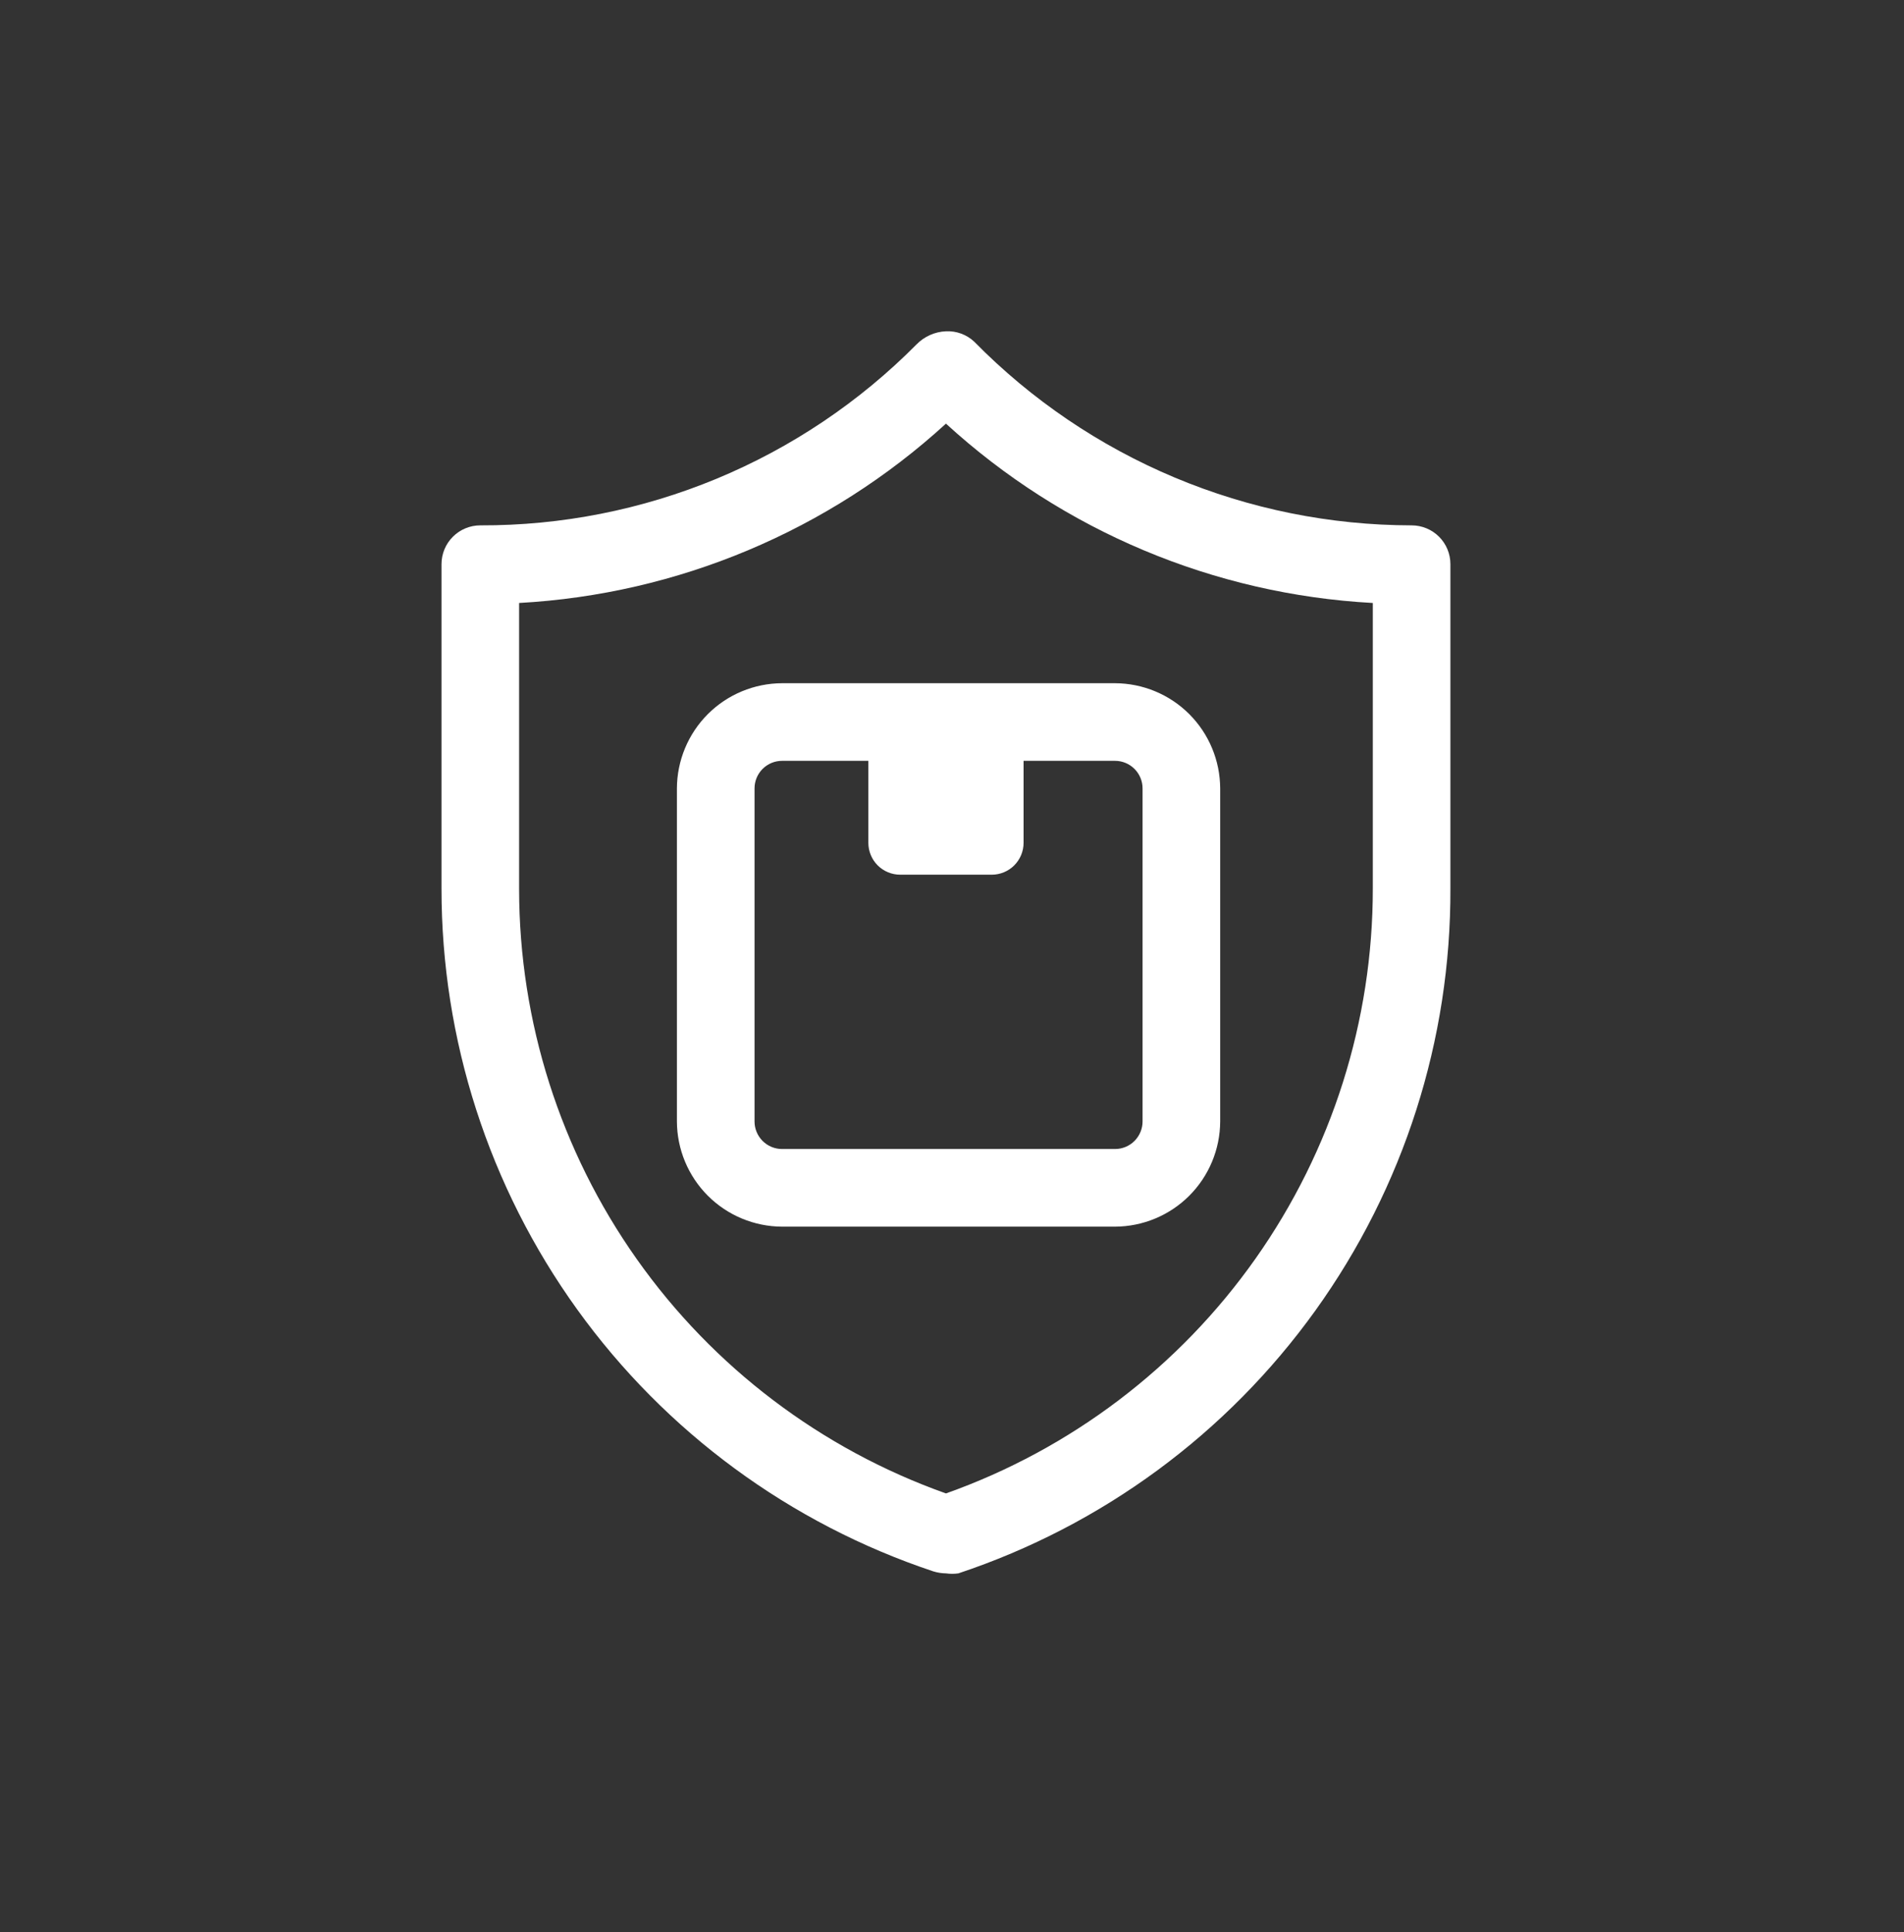 <svg width="69" height="70" viewBox="0 0 69 70" fill="none" xmlns="http://www.w3.org/2000/svg">
<rect x="0" y="0" width="69" height="70" fill="#333333" stroke="none"/>
<path d="M34.281 57.001C34.129 56.999 33.977 56.975 33.831 56.931C28.636 55.202 24.116 51.881 20.916 47.438C17.715 42.995 15.995 37.657 16 32.181V20.439C16 20.066 16.148 19.708 16.412 19.445C16.676 19.181 17.033 19.033 17.406 19.033C20.344 19.043 23.254 18.469 25.968 17.344C28.681 16.219 31.144 14.566 33.212 12.48C33.495 12.19 33.877 12.019 34.281 12.002C34.469 11.993 34.657 12.022 34.833 12.087C35.009 12.152 35.171 12.252 35.308 12.381C37.377 14.485 39.843 16.156 42.564 17.298C45.285 18.44 48.206 19.03 51.156 19.033C51.529 19.033 51.887 19.181 52.151 19.445C52.414 19.708 52.562 20.066 52.562 20.439V32.181C52.583 37.669 50.87 43.023 47.668 47.48C44.466 51.937 39.938 55.269 34.731 57.001C34.582 57.022 34.431 57.022 34.281 57.001ZM18.812 21.845V32.223C18.818 37.021 20.307 41.7 23.077 45.617C25.846 49.535 29.76 52.499 34.281 54.105C38.809 52.497 42.728 49.526 45.498 45.6C48.268 41.674 49.754 36.986 49.75 32.181V21.845C43.998 21.533 38.532 19.237 34.281 15.348C30.029 19.234 24.564 21.529 18.812 21.845Z" fill="white"/>
<path d="M31.469 26.064H37.094V30.535C37.094 30.841 36.972 31.134 36.756 31.351C36.54 31.567 36.246 31.689 35.941 31.689H32.622C32.316 31.689 32.023 31.567 31.806 31.351C31.59 31.134 31.469 30.841 31.469 30.535V26.064Z" fill="white"/>
<path d="M40.408 44.44H28.342C27.333 44.436 26.365 44.033 25.651 43.319C24.938 42.605 24.535 41.638 24.531 40.629V28.563C24.535 27.553 24.938 26.586 25.651 25.872C26.365 25.158 27.333 24.756 28.342 24.752H40.408C41.417 24.756 42.385 25.158 43.099 25.872C43.812 26.586 44.215 27.553 44.219 28.563V40.629C44.215 41.638 43.812 42.605 43.099 43.319C42.385 44.033 41.417 44.436 40.408 44.44ZM28.342 27.564C28.077 27.564 27.823 27.67 27.636 27.857C27.449 28.044 27.344 28.298 27.344 28.563V40.629C27.344 40.893 27.449 41.147 27.636 41.334C27.823 41.522 28.077 41.627 28.342 41.627H40.408C40.673 41.627 40.927 41.522 41.114 41.334C41.301 41.147 41.406 40.893 41.406 40.629V28.563C41.406 28.298 41.301 28.044 41.114 27.857C40.927 27.67 40.673 27.564 40.408 27.564H28.342Z" fill="white"/>
</svg>
